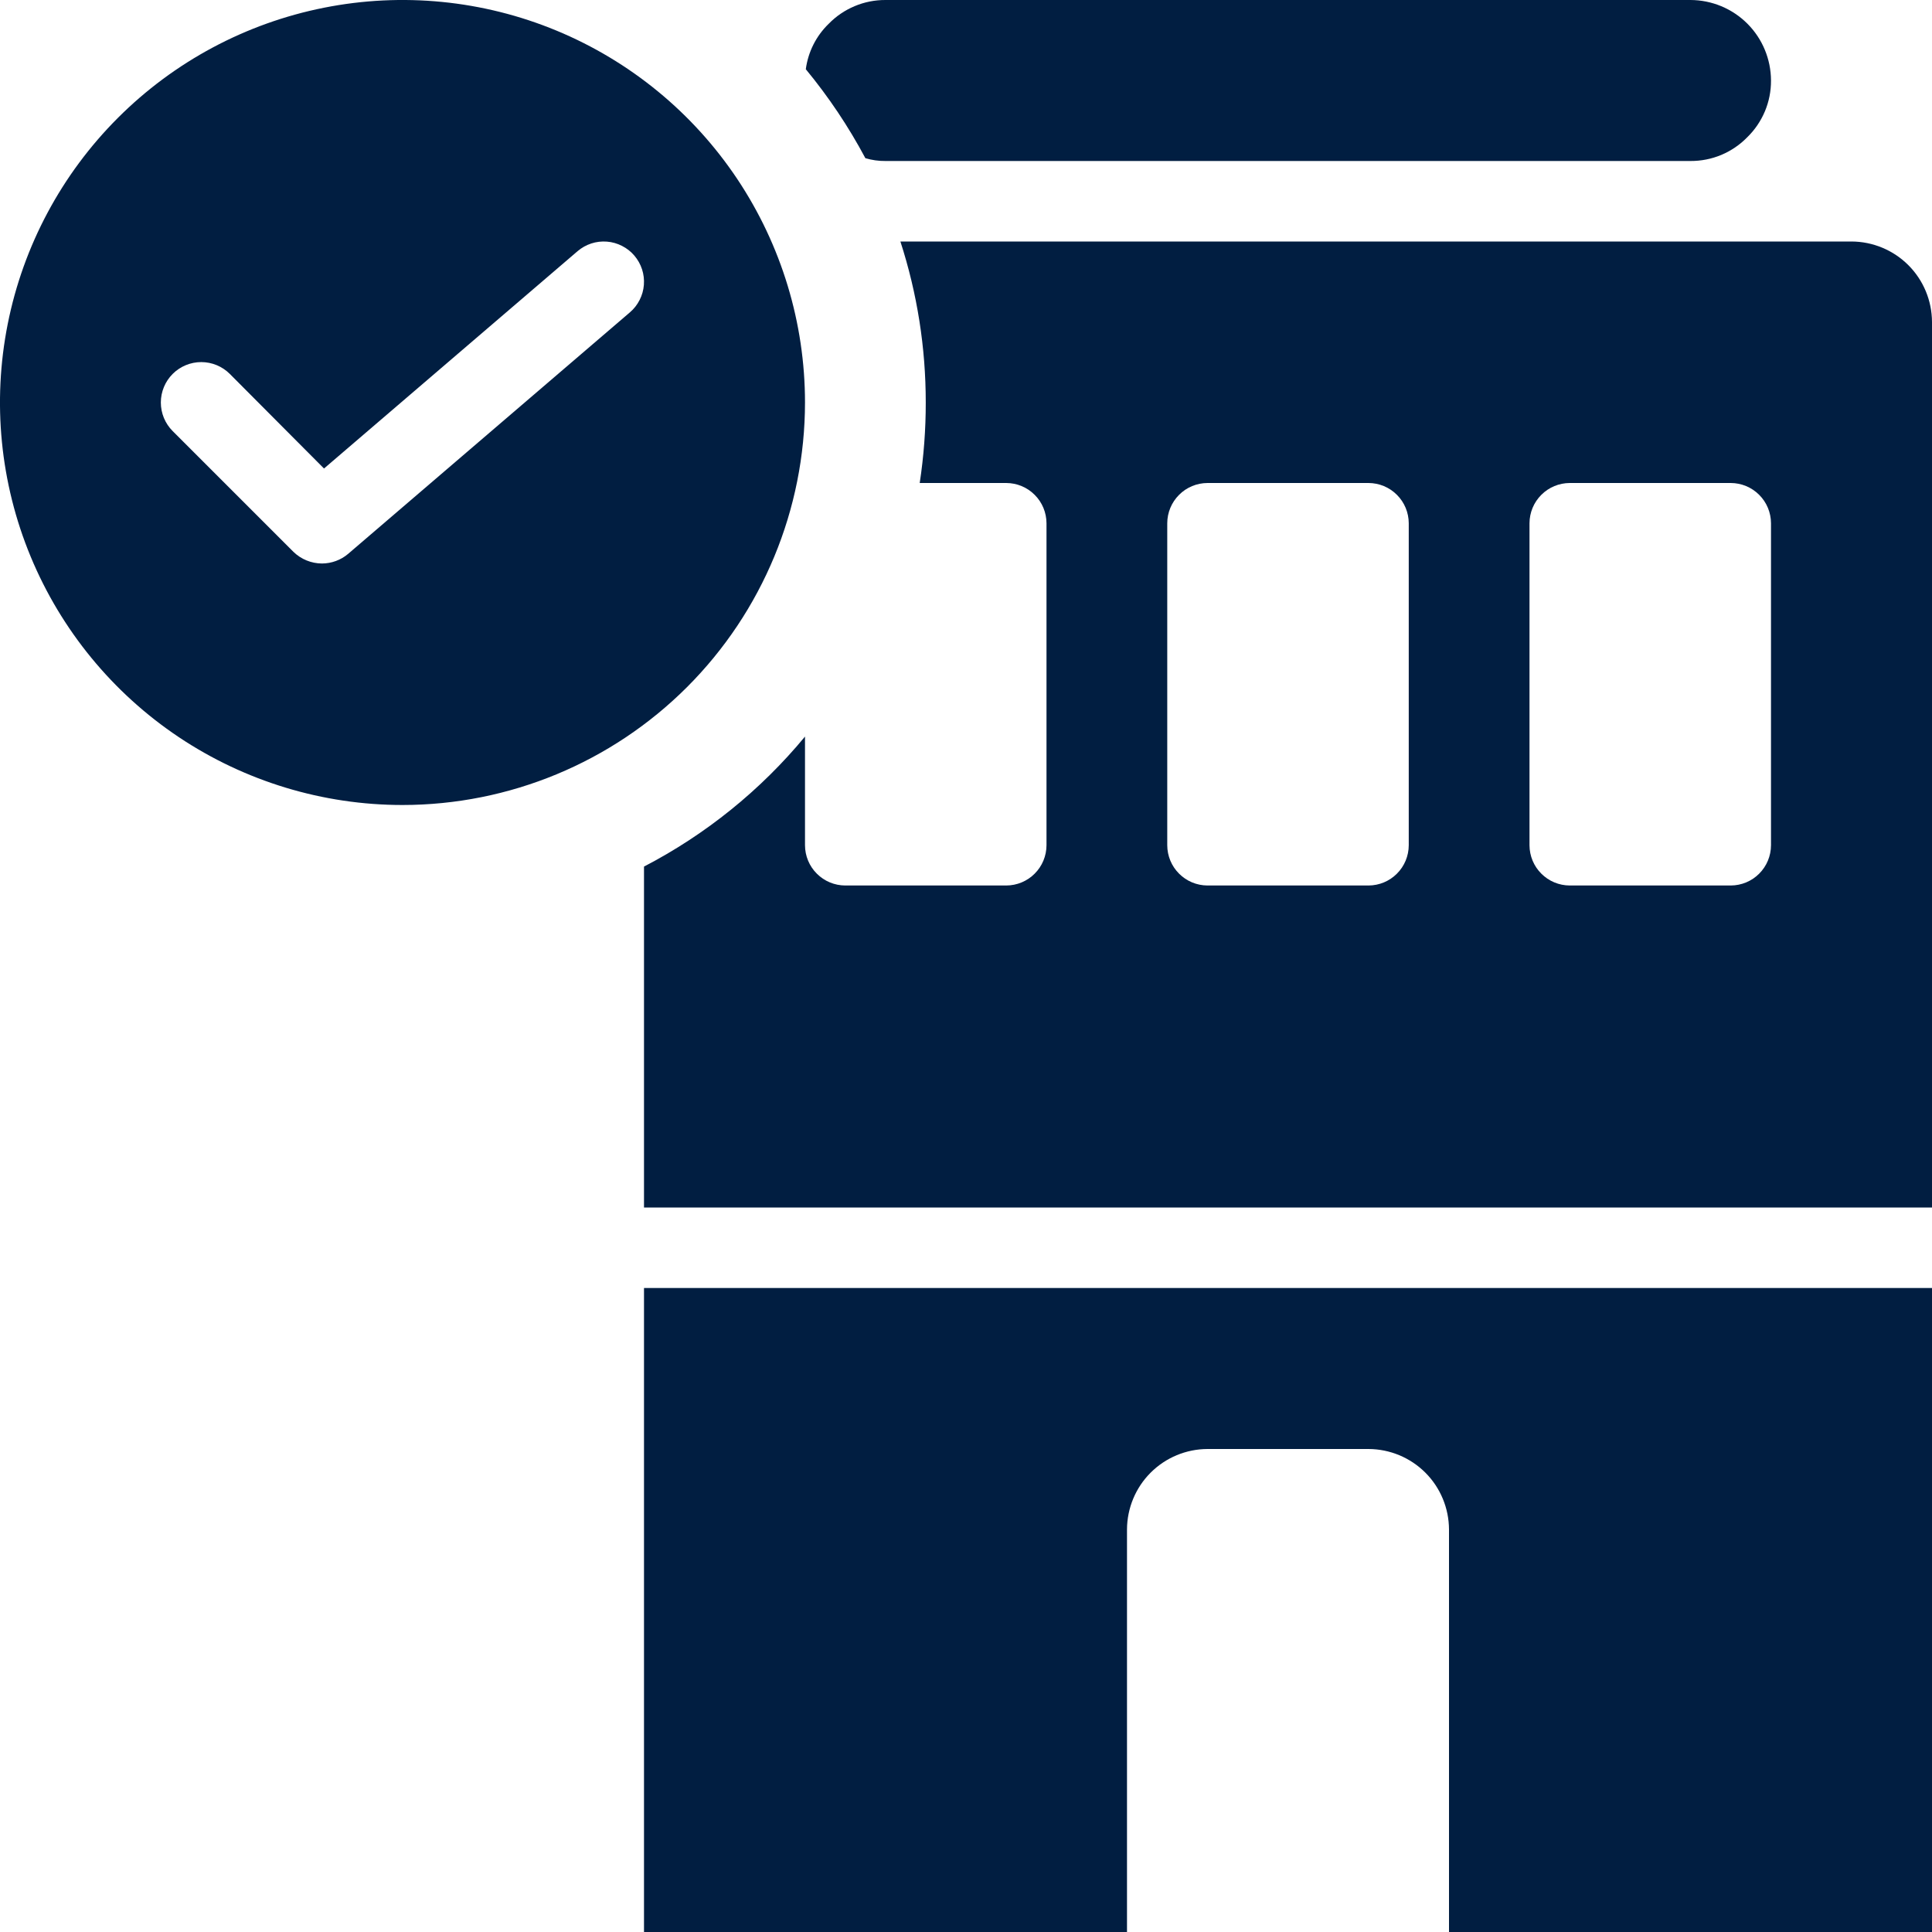 <svg width="48" height="48" viewBox="0 0 48 48" fill="none" xmlns="http://www.w3.org/2000/svg">
<g clip-path="url(#clip0_74_573)">
<path d="M20 10C20 8.022 19.413 6.089 18.315 4.444C17.216 2.8 15.654 1.518 13.827 0.761C12 0.004 9.989 -0.194 8.049 0.192C6.109 0.578 4.327 1.53 2.929 2.929C1.53 4.327 0.578 6.109 0.192 8.049C-0.194 9.989 0.004 12 0.761 13.827C1.518 15.654 2.8 17.216 4.444 18.315C6.089 19.413 8.022 20 10 20C12.652 19.999 15.195 18.945 17.07 17.07C18.945 15.195 19.999 12.652 20 10V10ZM15.65 7.76L8.65 13.76C8.469 13.914 8.238 13.999 8 14C7.735 13.999 7.48 13.895 7.29 13.71L4.29 10.71C4.197 10.617 4.123 10.506 4.072 10.384C4.022 10.262 3.996 10.132 3.996 10C3.996 9.734 4.102 9.478 4.29 9.29C4.478 9.102 4.734 8.996 5 8.996C5.266 8.996 5.522 9.102 5.71 9.29L8.05 11.64L14.35 6.24C14.552 6.068 14.813 5.982 15.078 6.003C15.209 6.013 15.336 6.049 15.453 6.109C15.57 6.168 15.675 6.25 15.76 6.35C15.845 6.45 15.91 6.565 15.951 6.69C15.992 6.815 16.007 6.947 15.997 7.078C15.987 7.209 15.951 7.336 15.891 7.453C15.832 7.57 15.75 7.675 15.65 7.76V7.76Z" fill="#011E41"/>
<path d="M46 6H22.37C22.789 7.292 23.001 8.642 23 10C23.001 10.669 22.951 11.338 22.85 12H25C25.265 12.001 25.519 12.106 25.706 12.294C25.894 12.481 25.999 12.735 26 13V21C25.999 21.265 25.894 21.519 25.706 21.706C25.519 21.894 25.265 21.999 25 22H21C20.735 21.999 20.481 21.894 20.294 21.706C20.106 21.519 20.001 21.265 20 21V18.3C18.896 19.634 17.536 20.732 16 21.53V30H48V8C47.998 7.47 47.787 6.962 47.413 6.588C47.038 6.213 46.53 6.002 46 6ZM35 21C34.999 21.265 34.894 21.519 34.706 21.706C34.519 21.894 34.265 21.999 34 22H30C29.735 21.999 29.481 21.894 29.294 21.706C29.106 21.519 29.001 21.265 29 21V13C29.001 12.735 29.106 12.481 29.294 12.294C29.481 12.106 29.735 12.001 30 12H34C34.265 12.001 34.519 12.106 34.706 12.294C34.894 12.481 34.999 12.735 35 13V21ZM44 21C43.999 21.265 43.894 21.519 43.706 21.706C43.519 21.894 43.265 21.999 43 22H39C38.735 21.999 38.481 21.894 38.294 21.706C38.106 21.519 38.001 21.265 38 21V13C38.001 12.735 38.106 12.481 38.294 12.294C38.481 12.106 38.735 12.001 39 12H43C43.265 12.001 43.519 12.106 43.706 12.294C43.894 12.481 43.999 12.735 44 13V21ZM22 4H42C42.263 4.001 42.523 3.95 42.765 3.849C43.007 3.747 43.227 3.598 43.41 3.41C43.598 3.227 43.747 3.007 43.849 2.765C43.95 2.523 44.002 2.263 44 2C43.998 1.47 43.787 0.962 43.413 0.588C43.038 0.213 42.53 0.002 42 2.7674e-05H22C21.737 -0.001 21.477 0.05 21.235 0.152C20.993 0.253 20.773 0.402 20.59 0.59C20.278 0.891 20.077 1.29 20.02 1.72C20.586 2.405 21.082 3.146 21.5 3.93C21.662 3.978 21.831 4.002 22 4ZM16 48H28V38C28.002 37.47 28.213 36.962 28.587 36.588C28.962 36.213 29.47 36.002 30 36H34C34.53 36.002 35.038 36.213 35.413 36.588C35.787 36.962 35.998 37.47 36 38V48H48V32H16V48Z" fill="#011E41"/>
</g>
<defs>
<clipPath id="clip0_74_573">
<rect width="48" height="48" fill="white"/>
</clipPath>
</defs>
</svg>
